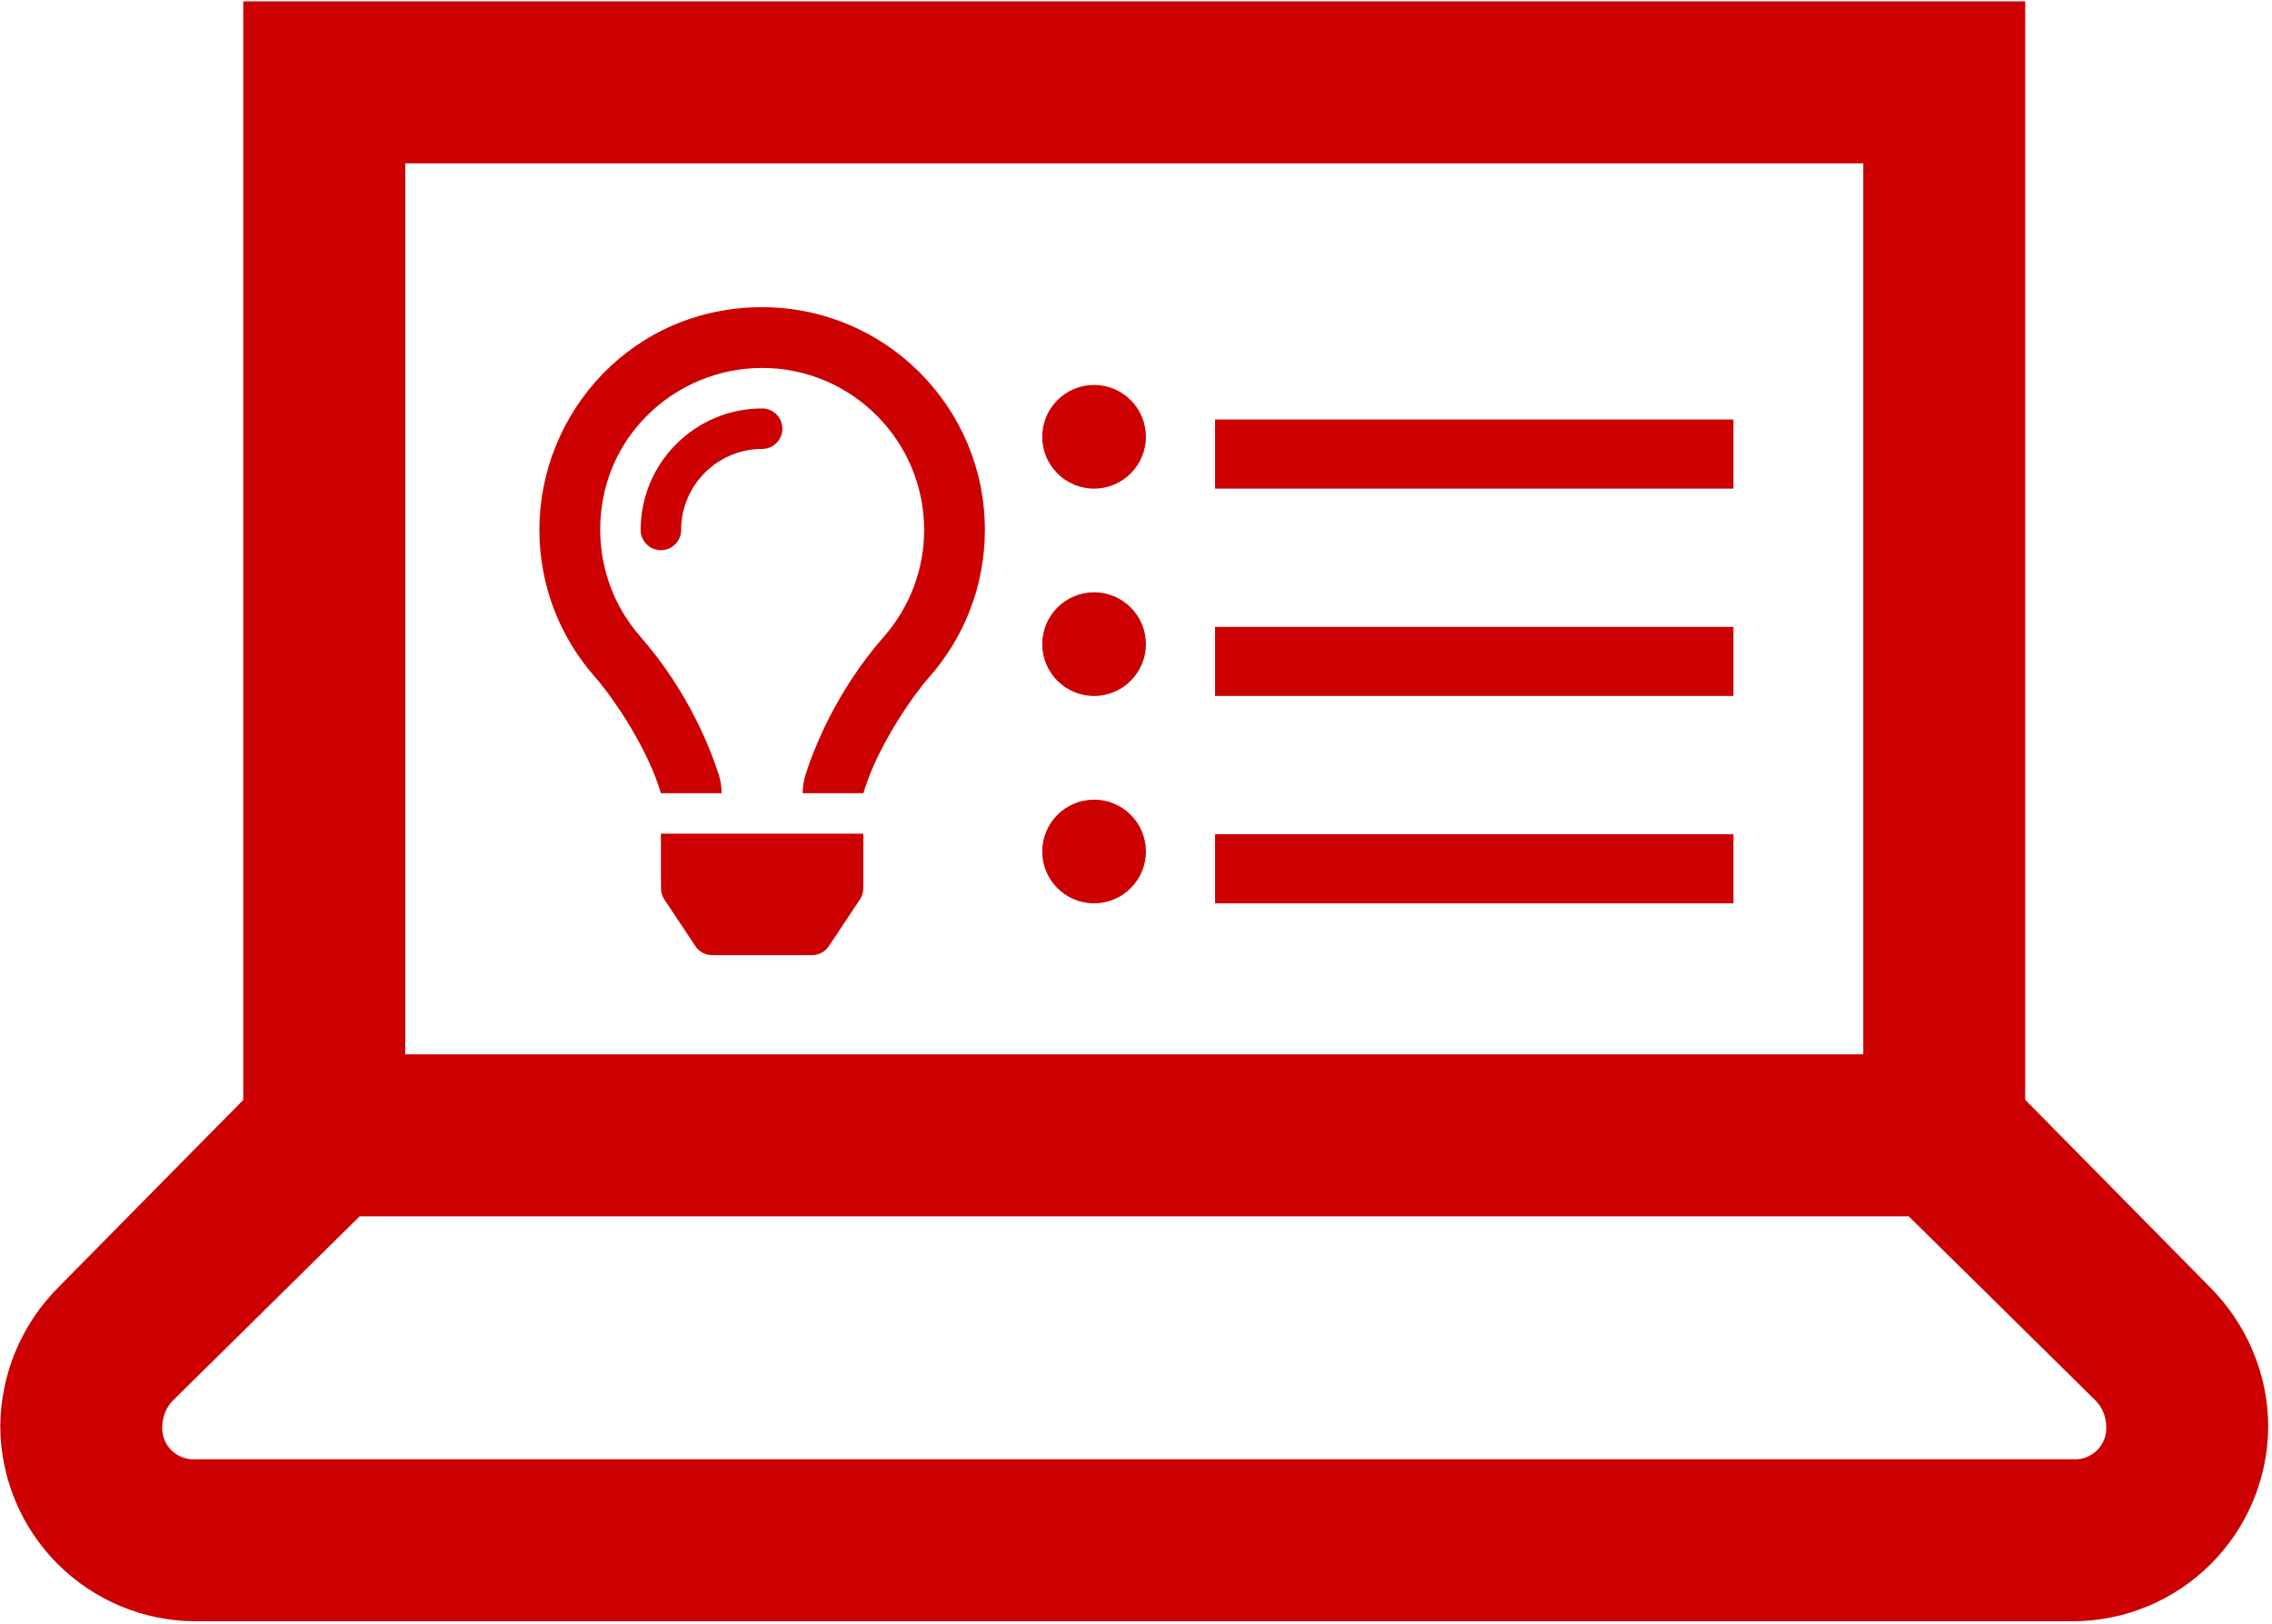 <svg width="561" height="401" viewBox="0 0 561 401" fill="none" xmlns="http://www.w3.org/2000/svg">
<path d="M60.067 0.333V271.593L14.447 317.833C5.314 326.953 0.147 339.307 0.067 352.213C0.125 364.958 5.213 377.164 14.225 386.175C23.236 395.187 35.442 400.275 48.187 400.333H511.947C524.691 400.275 536.897 395.187 545.909 386.175C554.92 377.164 560.009 364.958 560.067 352.213C560.067 339.413 554.747 326.893 545.687 317.833L500.067 271.573V0.333H60.067ZM100.067 40.333H460.067V260.333H100.067V40.333ZM88.807 300.333H471.307L517.567 345.953C519.153 347.654 520.045 349.887 520.067 352.213C520.127 353.296 519.959 354.379 519.573 355.391C519.186 356.404 518.59 357.324 517.823 358.09C517.057 358.857 516.137 359.453 515.125 359.839C514.112 360.226 513.029 360.394 511.947 360.333H48.187C47.104 360.394 46.021 360.226 45.009 359.839C43.996 359.453 43.076 358.857 42.31 358.09C41.543 357.324 40.947 356.404 40.561 355.391C40.174 354.379 40.006 353.296 40.067 352.213C40.067 350.013 41.007 347.513 42.567 345.953L88.807 300.333Z" fill="#CC0000"/>
<path d="M188.187 100.853C171.643 100.853 158.187 114.31 158.187 130.853C158.187 133.616 160.424 135.853 163.187 135.853C165.949 135.853 168.187 133.616 168.187 130.853C168.187 119.822 177.162 110.853 188.187 110.853C190.949 110.853 193.187 108.616 193.187 105.853C193.187 103.091 190.949 100.853 188.187 100.853ZM163.206 219.344C163.206 220.328 163.496 221.288 164.043 222.106L171.702 233.619C172.631 235.013 174.193 235.85 175.865 235.85H200.506C202.181 235.85 203.743 235.013 204.668 233.619L212.327 222.106C212.871 221.288 213.162 220.325 213.165 219.344L213.181 205.85H163.193L163.206 219.344ZM188.187 75.853C156.224 75.853 133.187 101.781 133.187 130.853C133.187 144.719 138.327 157.369 146.799 167.035C151.999 172.969 160.156 185.41 163.181 195.835V195.853H178.181V195.816C178.177 194.325 177.956 192.844 177.509 191.419C175.762 185.853 170.377 171.178 158.081 157.147C151.662 149.825 148.231 140.538 148.202 130.853C148.14 107.841 166.849 90.853 188.187 90.853C210.243 90.853 228.187 108.797 228.187 130.853C228.187 140.531 224.674 149.869 218.296 157.147C206.074 171.088 200.665 185.731 198.89 191.353C198.432 192.799 198.198 194.306 198.196 195.822V195.853H213.196V195.838C216.221 185.41 224.377 172.969 229.577 167.038C238.046 157.369 243.187 144.719 243.187 130.853C243.187 100.478 218.562 75.853 188.187 75.853Z" fill="#CC0000"/>
<path fill-rule="evenodd" clip-rule="evenodd" d="M270.147 197.453C263.081 197.453 257.347 203.188 257.347 210.253C257.347 217.319 263.081 223.053 270.147 223.053C277.212 223.053 282.947 217.319 282.947 210.253C282.947 203.188 277.212 197.453 270.147 197.453ZM300.013 223.053H428.013V205.987H300.013V223.053ZM270.147 146.253C263.081 146.253 257.347 151.988 257.347 159.053C257.347 166.119 263.081 171.853 270.147 171.853C277.212 171.853 282.947 166.119 282.947 159.053C282.947 151.988 277.212 146.253 270.147 146.253ZM300.013 171.853H428.013V154.787H300.013V171.853ZM270.146 95.053C263.081 95.053 257.346 100.788 257.346 107.853C257.346 114.919 263.081 120.653 270.146 120.653C277.212 120.653 282.946 114.919 282.946 107.853C282.946 100.788 277.212 95.053 270.146 95.053ZM300.013 120.653H428.013V103.587H300.013V120.653Z" fill="#CC0000"/>
</svg>
